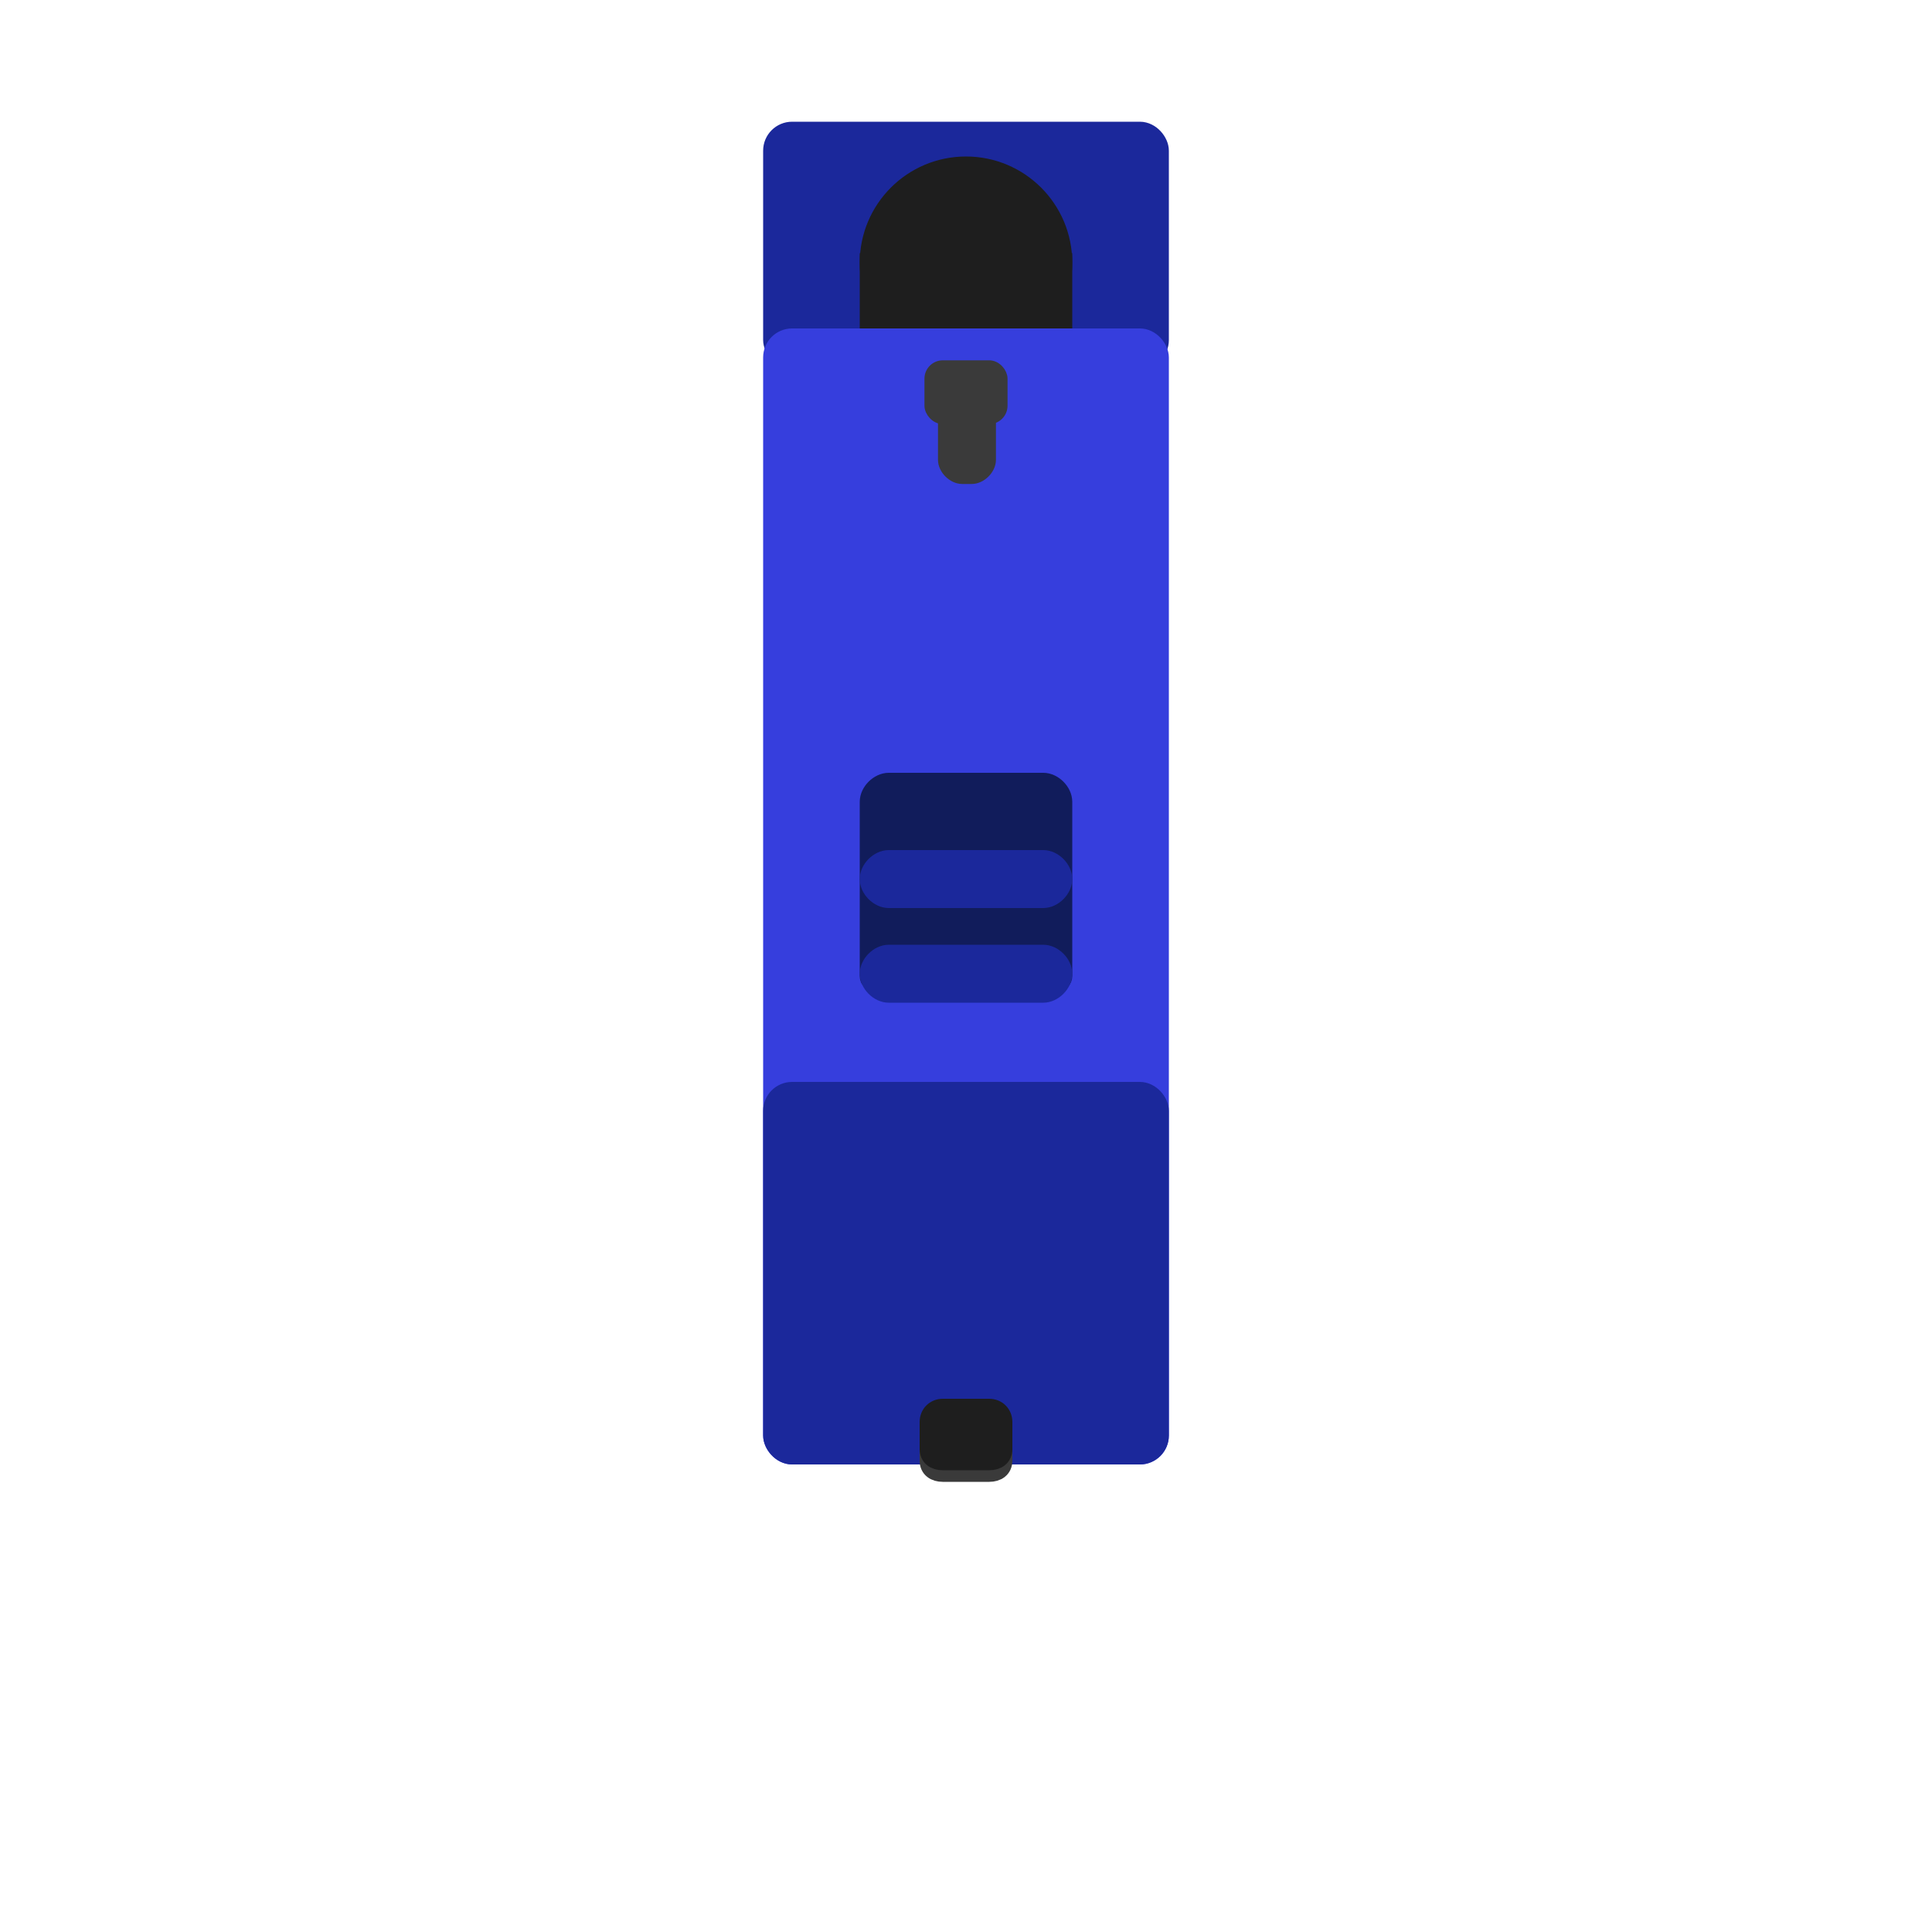 <?xml version="1.0" encoding="UTF-8"?>
<svg id="Layer_1" data-name="Layer 1" xmlns="http://www.w3.org/2000/svg" version="1.1" viewBox="0 0 100 100">
  <defs>
    <style>
      .cls-1 {
        fill: #1e1e1e;
        stroke: #1e1e1e;
      }

      .cls-1, .cls-2, .cls-3, .cls-4, .cls-5, .cls-6 {
        stroke-miterlimit: 10;
      }

      .cls-2 {
        fill: #1b289b;
        stroke: #1b289b;
      }

      .cls-3 {
        fill: #363edd;
        stroke: #363edd;
      }

      .cls-4 {
        fill: #111c5b;
        stroke: #111c5b;
      }

      .cls-5, .cls-6 {
        fill: #3a3a3a;
        stroke: #3a3a3a;
      }

      .cls-6 {
        stroke-width: .5px;
      }
    </style>
  </defs>
  <rect class="cls-2" x="40" y="6.8" width="20" height="11.8" rx="1" ry="1"/>
  <ellipse class="cls-1" cx="50" cy="13.6" rx="5" ry="5"/>
  <path class="cls-1" d="M45,13.6h10v9.6c0,2.2-1.8,4-4,4h-2c-2.2,0-4-1.8-4-4v-9.6h0Z"/>
  <rect class="cls-3" x="40" y="17.5" width="20" height="57.8" rx="1" ry="1"/>
  <rect class="cls-2" x="40" y="56.5" width="20" height="18.8" rx="1" ry="1"/>
  <path class="cls-4" d="M54,40.5h-8c-.5,0-1,.5-1,1v9c0,.5.5,0,1,0h8c.5,0,1,.5,1,0v-9c0-.5-.5-1-1-1Z"/>
  <path class="cls-2" d="M46,49.4h8c.5,0,1,.5,1,1h0c0,.5-.5,1-1,1h-8c-.5,0-1-.5-1-1h0c0-.5.5-1,1-1Z"/>
  <path class="cls-2" d="M46,44.5h8c.5,0,1,.5,1,1h0c0,.5-.5,1-1,1h-8c-.5,0-1-.5-1-1h0c0-.5.5-1,1-1Z"/>
  <rect id="Exhaust_Tip" data-name="Exhaust Tip" class="cls-6" x="48.1" y="18.9" width="3.8" height="2.8" rx=".7" ry=".7"/>
  <path class="cls-6" d="M48.8,21.3h2.5v2.5c0,.5-.5,1-1,1h-.5c-.5,0-1-.5-1-1v-2.5h0Z"/>
  <path id="Exhaust_Tip-2" data-name="Exhaust Tip-2" class="cls-5" d="M51.2,76.2h-2.4c-.4,0-.7-.2-.7-.6v-1.4c0-.4.3-.7.7-.7h2.4c.4,0,.7.3.7.7v1.4c0,.4-.3.6-.7.6Z"/>
  <path id="Exhaust_Tip-3" data-name="Exhaust Tip-3" class="cls-1" d="M51.2,75.6h-2.4c-.4,0-.7-.2-.7-.6v-1.4c0-.4.3-.7.7-.7h2.4c.4,0,.7.3.7.7v1.4c0,.4-.3.6-.7.6Z"/>
</svg>